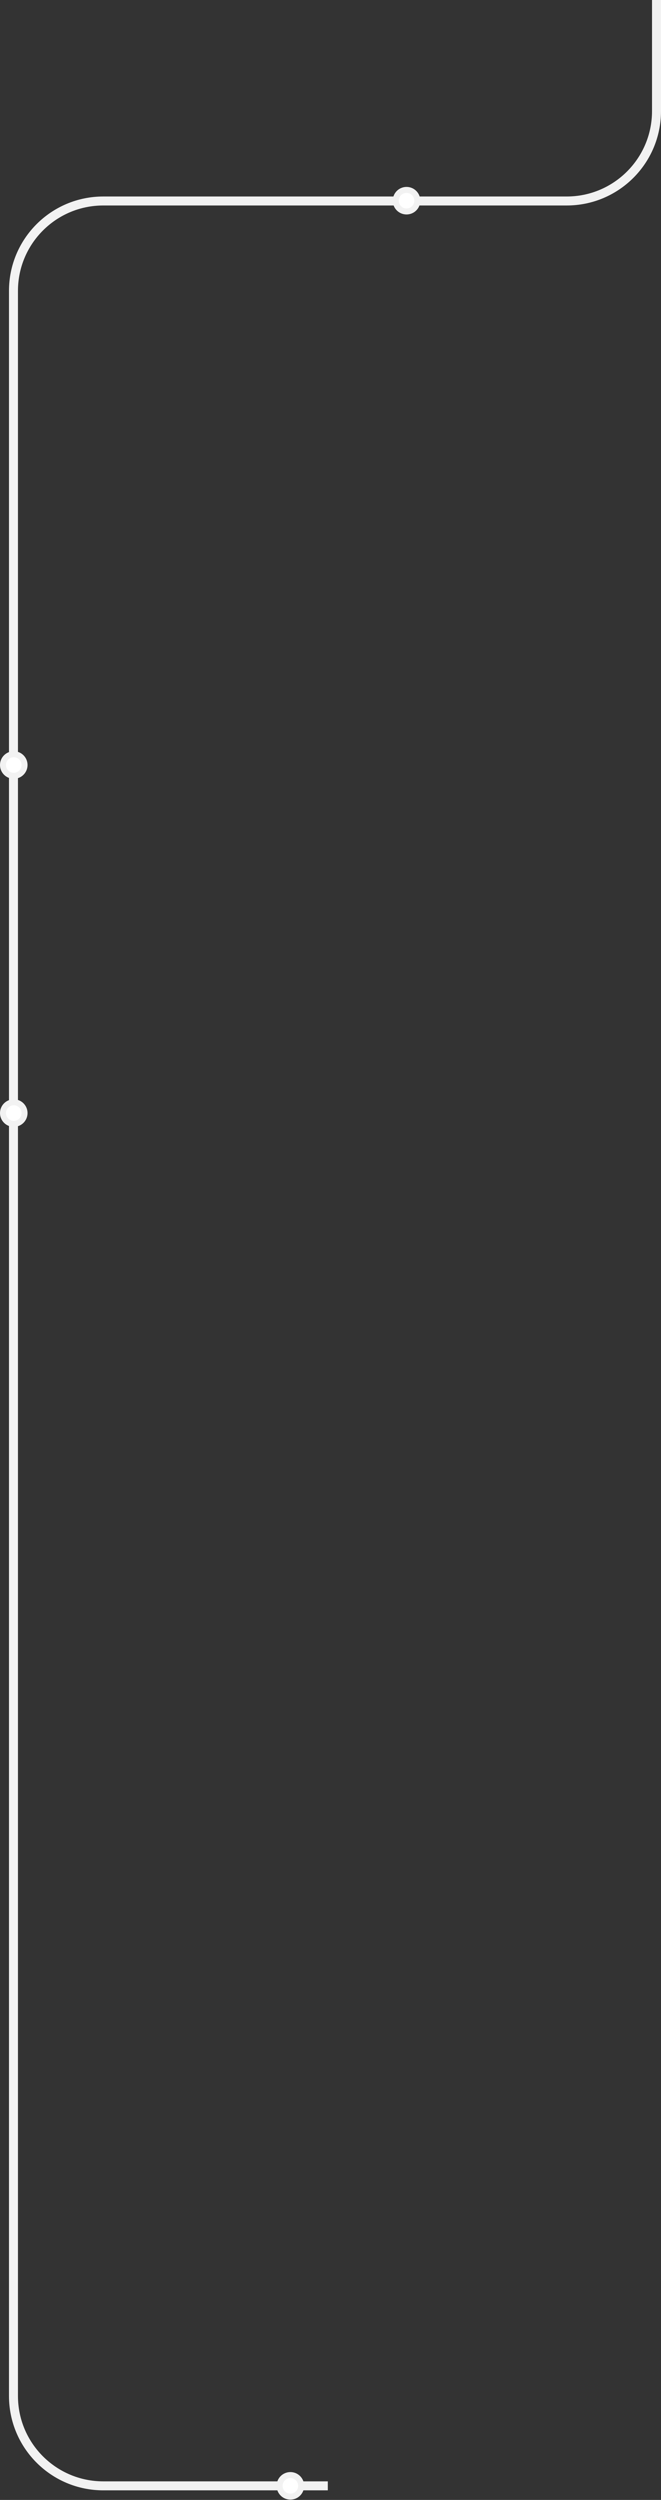 <svg width="1104" height="4173" viewBox="0 0 1104 4173" fill="none" xmlns="http://www.w3.org/2000/svg">
<rect x="0" y="0" width="1104" height="4173" fill="#333333" stroke="none"/>
<path d="M1096.5 0V185.5C1096.5 268.343 1029.34 335.5 946.5 335.5H172.5C89.657 335.5 22.5 402.657 22.5 485.5L22.5 2066.38L22.5 3999.5C22.5 4082.34 89.657 4149.5 172.5 4149.5H547.5" stroke="#F2F2F2" stroke-width="15"/>
<circle cx="23" cy="1858" r="18" fill="white" stroke="#F2F2F2" stroke-width="10"/>
<circle cx="23" cy="1277" r="18" fill="white" stroke="#F2F2F2" stroke-width="10"/>
<circle cx="679" cy="335" r="18" fill="white" stroke="#F2F2F2" stroke-width="10"/>
<circle cx="485" cy="4149.5" r="18" fill="white" stroke="#F2F2F2" stroke-width="10"/>
</svg>
